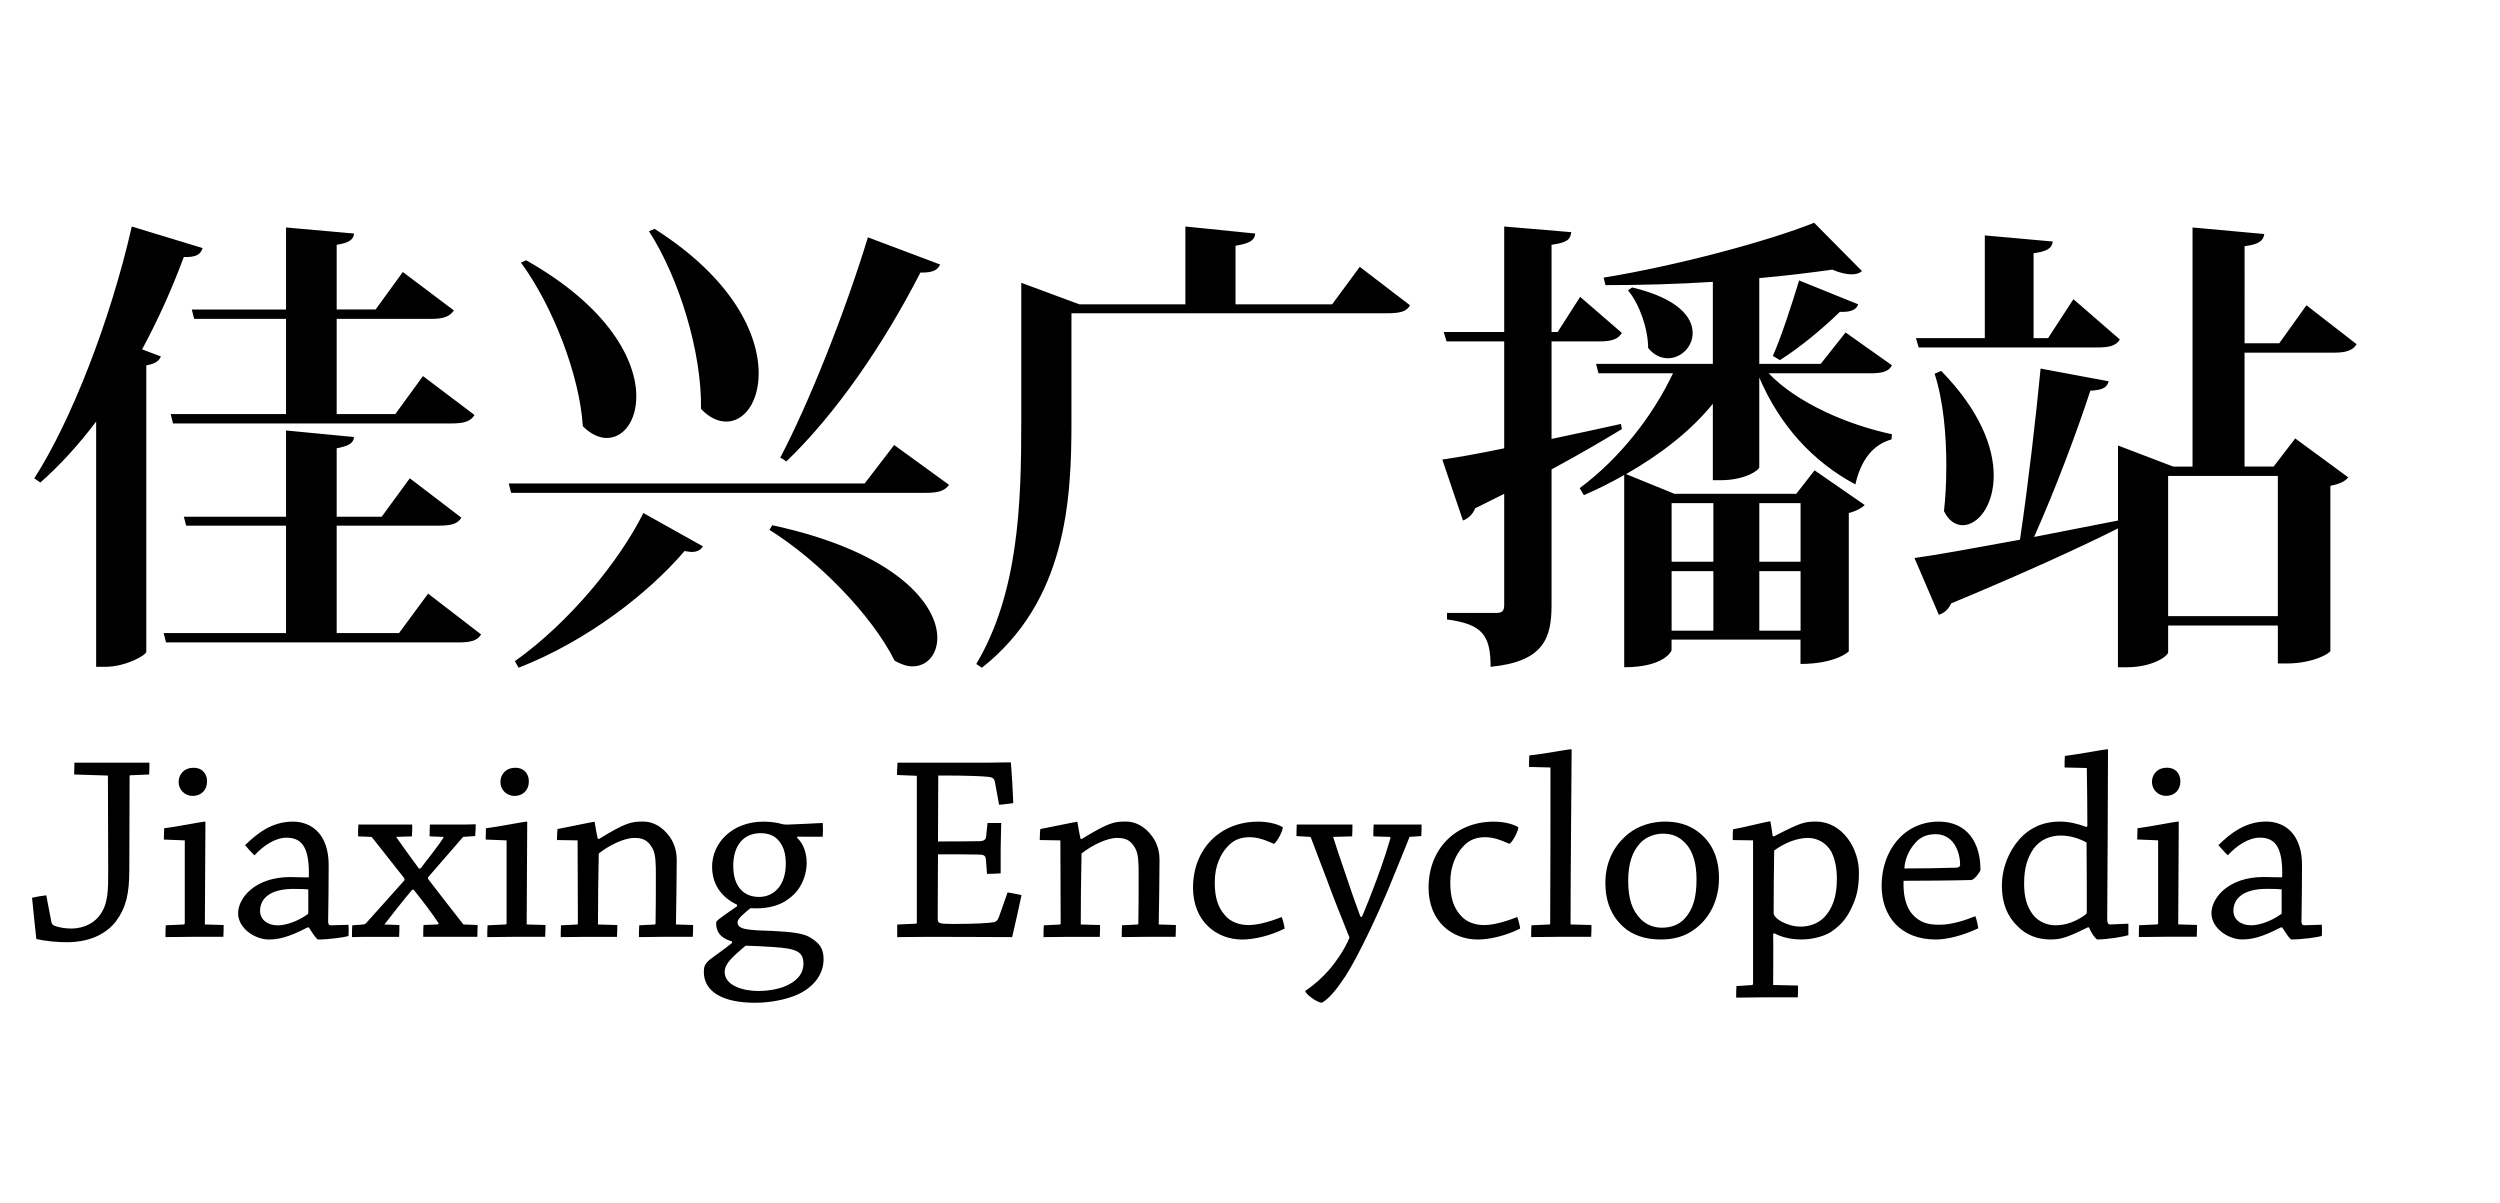 <?xml version="1.0" encoding="UTF-8" standalone="no"?>
<!-- Created with Inkscape (http://www.inkscape.org/) -->

<svg
   width="79mm"
   height="38mm"
   viewBox="0 0 79 38"
   version="1.1"
   id="svg1"
   xml:space="preserve"
   inkscape:version="1.3 (0e150ed6c4, 2023-07-21)"
   sodipodi:docname="Jiaxing_wordmark.svg"
   xmlns:inkscape="http://www.inkscape.org/namespaces/inkscape"
   xmlns:sodipodi="http://sodipodi.sourceforge.net/DTD/sodipodi-0.dtd"
   xmlns="http://www.w3.org/2000/svg"
   xmlns:svg="http://www.w3.org/2000/svg"><sodipodi:namedview
     id="namedview1"
     pagecolor="#ffffff"
     bordercolor="#000000"
     borderopacity="0.25"
     inkscape:showpageshadow="2"
     inkscape:pageopacity="0.0"
     inkscape:pagecheckerboard="0"
     inkscape:deskcolor="#d1d1d1"
     inkscape:document-units="mm"
     inkscape:zoom="2.0838024"
     inkscape:cx="162.44342"
     inkscape:cy="153.08553"
     inkscape:window-width="1412"
     inkscape:window-height="949"
     inkscape:window-x="42"
     inkscape:window-y="44"
     inkscape:window-maximized="0"
     inkscape:current-layer="layer1" /><defs
     id="defs1"><filter
       style="color-interpolation-filters:sRGB"
       inkscape:label="Drop Shadow"
       id="filter36"
       x="-0.002"
       y="-0.005"
       width="1.007"
       height="1.018"><feFlood
         result="flood"
         in="SourceGraphic"
         flood-opacity="0.498"
         flood-color="rgb(0,0,0)"
         id="feFlood35" /><feGaussianBlur
         result="blur"
         in="SourceGraphic"
         stdDeviation="0.059"
         id="feGaussianBlur35" /><feOffset
         result="offset"
         in="blur"
         dx="0.2"
         dy="0.2"
         id="feOffset35" /><feComposite
         result="comp1"
         operator="in"
         in="flood"
         in2="offset"
         id="feComposite35" /><feComposite
         result="comp2"
         operator="over"
         in="SourceGraphic"
         in2="comp1"
         id="feComposite36" /></filter></defs><g
     inkscape:label="图层 1"
     inkscape:groupmode="layer"
     id="layer1"><g
       id="text1"
       style="font-size:14.111px;line-height:0.8;font-family:'Times New Roman';-inkscape-font-specification:'Times New Roman, ';stroke-width:0.265"
       aria-label="佳兴广播站&#10;Jiaxing Encyclopedia"
       transform="translate(-33.758,2.873)"><path
         style="font-weight:bold;font-size:14.817px;font-family:'Kozuka Mincho Pr6N';-inkscape-font-specification:'Kozuka Mincho Pr6N, Bold'"
         d="m 35.033,12.375 c 0.622,-0.548 1.215,-1.2 1.763,-1.926 v 7.749 h 0.296 c 0.622,0 1.274,-0.356 1.289,-0.474 V 8.671 c 0.282,-0.044 0.415,-0.148 0.459,-0.282 L 38.248,8.167 c 0.489,-0.904 0.933,-1.882 1.319,-2.919 0.4,0.015 0.533,-0.089 0.593,-0.282 L 37.923,4.285 c -0.682,2.993 -1.926,6.164 -3.082,7.957 z m 4.86,-5.171 h 2.904 v 3.008 h -3.645 l 0.074,0.296 h 8.801 c 0.415,0 0.607,-0.074 0.726,-0.267 L 47.124,9.011 46.25,10.212 H 44.397 V 7.204 h 2.978 c 0.4,0 0.593,-0.074 0.726,-0.267 L 46.487,5.722 45.627,6.907 H 44.397 V 4.863 C 44.783,4.803 44.931,4.7 44.946,4.507 L 42.797,4.315 v 2.593 h -2.978 z m 6.475,9.927 h -1.971 v -3.393 h 3.215 c 0.415,0 0.607,-0.059 0.726,-0.252 l -1.63,-1.245 -0.889,1.215 h -1.422 v -2.163 c 0.385,-0.074 0.533,-0.163 0.548,-0.356 l -2.148,-0.207 v 2.726 H 39.567 l 0.074,0.282 h 3.156 v 3.393 h -3.867 l 0.074,0.296 h 9.231 c 0.415,0 0.607,-0.059 0.726,-0.252 l -1.674,-1.289 z m 3.541,-4.43 h 13.113 c 0.415,0 0.593,-0.074 0.726,-0.252 l -1.734,-1.259 -0.933,1.215 H 49.835 Z m 0.237,5.527 c 2.193,-0.859 4.119,-2.371 5.245,-3.689 0.089,0.015 0.163,0.03 0.222,0.03 0.193,0 0.296,-0.074 0.356,-0.178 L 54.088,13.338 c -0.741,1.496 -2.326,3.452 -4.06,4.682 z M 54.265,4.433 c 0.948,1.467 1.674,3.823 1.645,5.616 0.267,0.282 0.548,0.4 0.8,0.4 0.563,0 1.022,-0.607 1.022,-1.526 0,-1.23 -0.815,-2.993 -3.289,-4.564 z m 6.919,0.193 c -0.756,2.474 -1.897,5.304 -2.771,6.964 0.03,0.015 0.074,0.03 0.193,0.119 1.556,-1.496 3.052,-3.66 4.238,-5.971 0.4,0.015 0.548,-0.089 0.622,-0.252 z M 50.22,5.426 c 0.993,1.348 1.852,3.541 1.956,5.171 0.252,0.252 0.519,0.37 0.756,0.37 0.519,0 0.933,-0.519 0.933,-1.319 0,-1.126 -0.859,-2.815 -3.482,-4.297 z m 7.853,8.446 c 1.526,0.948 3.23,2.682 3.956,4.134 0.207,0.119 0.4,0.178 0.563,0.178 0.459,0 0.785,-0.37 0.785,-0.904 0,-1.022 -1.245,-2.697 -5.215,-3.556 z m 17.78,-7.127 h -3.052 V 4.892 C 73.26,4.818 73.409,4.715 73.423,4.507 L 71.216,4.285 V 6.744 H 67.867 L 66.03,6.063 v 4.43 c 0,2.563 -0.089,5.378 -1.422,7.616 l 0.178,0.119 c 2.667,-2.104 2.83,-5.29 2.83,-7.749 V 7.026 h 9.972 c 0.43,0 0.622,-0.059 0.726,-0.252 L 76.727,5.559 Z M 92.078,7.633 91.292,8.626 H 89.351 V 5.915 c 0.859,-0.074 1.659,-0.178 2.311,-0.267 0.237,0.104 0.445,0.148 0.607,0.148 0.133,0 0.252,-0.03 0.326,-0.104 L 91.085,4.166 c -1.482,0.593 -4.371,1.363 -6.653,1.734 l 0.059,0.237 c 1.082,0 2.267,-0.03 3.393,-0.104 V 8.626 H 84.195 l 0.074,0.296 h 2.356 c -0.637,1.348 -1.689,2.697 -2.949,3.63 l 0.133,0.222 c 0.445,-0.193 0.859,-0.4 1.274,-0.637 v 6.075 c 1.274,0 1.496,-0.519 1.496,-0.533 v -0.341 h 4.075 v 0.77 c 1.096,0 1.526,-0.385 1.526,-0.4 V 13.338 c 0.237,-0.059 0.415,-0.163 0.504,-0.252 l -1.585,-1.096 -0.578,0.741 h -3.852 l -1.526,-0.622 c 1.082,-0.622 2.03,-1.348 2.741,-2.223 v 2.415 h 0.252 c 0.756,0 1.215,-0.311 1.215,-0.415 V 9.056 c 0.652,1.526 1.704,2.667 3.037,3.378 0.178,-0.785 0.563,-1.259 1.141,-1.422 l 0.015,-0.163 C 92.137,10.552 90.537,9.856 89.648,8.923 h 3.215 c 0.385,0 0.578,-0.059 0.682,-0.252 z m -4.178,7.245 H 86.581 V 13.027 h 1.319 z m 2.756,0 h -1.304 V 13.027 h 1.304 z m -4.075,0.296 h 1.319 v 1.882 h -1.319 z m 2.771,0 h 1.304 v 1.882 h -1.304 z M 82.787,7.915 h 1.526 c 0.385,0 0.578,-0.074 0.696,-0.267 L 83.691,6.507 82.98,7.619 H 82.787 V 4.863 C 83.306,4.789 83.38,4.685 83.41,4.463 L 81.291,4.285 v 3.334 h -1.911 l 0.089,0.296 h 1.822 v 3.378 c -0.845,0.178 -1.541,0.296 -1.956,0.356 l 0.652,1.926 c 0.163,-0.059 0.311,-0.193 0.385,-0.385 l 0.919,-0.459 v 3.512 c 0,0.178 -0.059,0.252 -0.237,0.252 h -1.571 v 0.207 c 1.111,0.148 1.378,0.489 1.378,1.496 1.689,-0.163 1.926,-0.919 1.926,-1.956 v -4.282 c 0.933,-0.504 1.659,-0.933 2.223,-1.274 l -0.03,-0.163 c -0.741,0.163 -1.482,0.326 -2.193,0.474 z m 7.823,-1.926 c -0.267,0.874 -0.578,1.822 -0.83,2.385 l 0.222,0.133 c 0.593,-0.37 1.319,-0.963 1.897,-1.526 0.37,0.015 0.519,-0.074 0.578,-0.237 z m -5.408,0.311 c 0.37,0.445 0.637,1.23 0.637,1.822 0.178,0.222 0.4,0.326 0.622,0.326 0.415,0 0.785,-0.356 0.785,-0.8 0,-0.504 -0.474,-1.096 -1.911,-1.437 z m 21.44,0.474 -0.859,1.2 h -1.096 V 4.907 c 0.445,-0.059 0.593,-0.163 0.622,-0.385 l -2.267,-0.207 v 7.557 h -0.607 l -1.748,-0.667 v 2.371 l -2.652,0.519 c 0.682,-1.526 1.363,-3.349 1.778,-4.623 0.385,-0.015 0.533,-0.104 0.578,-0.296 L 98.241,8.774 c -0.148,1.541 -0.4,3.719 -0.652,5.408 -1.452,0.267 -2.667,0.489 -3.334,0.578 l 0.77,1.793 c 0.163,-0.044 0.311,-0.178 0.385,-0.356 2.385,-0.993 4.089,-1.778 5.275,-2.371 v 4.386 h 0.282 c 0.815,0 1.304,-0.356 1.304,-0.474 v -0.845 h 3.467 v 1.2 h 0.282 c 0.83,0 1.378,-0.326 1.378,-0.4 v -5.215 c 0.311,-0.059 0.474,-0.148 0.563,-0.267 l -1.674,-1.23 -0.682,0.889 h -0.919 V 8.271 h 2.83 c 0.385,0 0.593,-0.074 0.711,-0.267 z m -0.904,9.823 h -3.467 v -4.43 h 3.467 z m -5.719,-8.49 c 0.415,0 0.607,-0.059 0.726,-0.252 L 99.278,6.581 98.478,7.811 H 98.019 V 5.129 c 0.445,-0.059 0.578,-0.163 0.607,-0.37 L 96.478,4.566 V 7.811 H 94.3 l 0.089,0.296 z m -5.127,0.83 c 0.282,0.874 0.37,1.956 0.37,2.904 0,0.548 -0.03,1.052 -0.074,1.437 0.148,0.311 0.37,0.445 0.593,0.445 0.474,0 0.978,-0.607 0.978,-1.571 0,-0.889 -0.43,-2.045 -1.659,-3.304 z"
         id="path1" /><path
         style="font-size:8.467px;font-family:'Chaparral Pro';-inkscape-font-specification:'Chaparral Pro, Normal'"
         d="m 38.471,21.601 c 0.009,-0.119 0.009,-0.254 0.009,-0.373 -0.271,0 -0.618,0 -0.931,0 -0.44,0 -1.008,0 -1.439,0 0,0.11 -0.009,0.254 -0.009,0.373 l 1.067,0.034 c 0,0.991 0.009,2.032 0.009,2.997 0,0.61 0,1.016 -0.229,1.363 -0.169,0.271 -0.508,0.474 -0.94,0.474 -0.144,0 -0.398,-0.025 -0.559,-0.102 -0.034,-0.025 -0.059,-0.059 -0.068,-0.11 l -0.161,-0.838 c -0.144,0.017 -0.305,0.042 -0.449,0.076 0.042,0.423 0.085,0.864 0.135,1.304 0.33,0.076 0.686,0.102 0.957,0.102 0.796,0 1.287,-0.305 1.566,-0.669 0.313,-0.432 0.415,-0.855 0.415,-1.626 0.009,-0.982 0,-1.973 0.009,-2.946 0,-0.017 0,-0.034 0.017,-0.034 z m 1.405,-0.212 c -0.305,0 -0.474,0.212 -0.474,0.449 0,0.237 0.186,0.44 0.449,0.44 0.262,0 0.449,-0.186 0.449,-0.449 0.009,-0.186 -0.102,-0.44 -0.423,-0.44 z m -0.279,2.294 v 2.616 c 0,0.025 -0.017,0.042 -0.034,0.042 l -0.567,0.025 c -0.009,0.119 -0.009,0.246 -0.009,0.373 0.288,0 0.601,-0.009 0.889,-0.009 0.313,0 0.669,0 0.94,0 0.009,-0.119 0.009,-0.246 0.009,-0.373 l -0.593,-0.017 c 0,-0.906 0.017,-2.286 0.017,-3.226 0,-0.017 0,-0.025 -0.017,-0.025 -0.068,0 -0.931,0.169 -1.287,0.212 0,0.11 -0.009,0.246 -0.009,0.356 z m 3.92,2.752 c 0.11,0.169 0.195,0.305 0.279,0.381 0.381,0 0.864,-0.076 0.974,-0.11 0.009,-0.119 0.009,-0.254 0,-0.356 l -0.567,0.017 c -0.051,0 -0.076,-0.042 -0.076,-0.127 0.009,-0.356 0.017,-1.38 0.017,-1.778 0,-0.94 -0.508,-1.372 -1.135,-1.372 -0.669,0 -1.143,0.389 -1.507,0.745 0.093,0.11 0.203,0.229 0.296,0.322 0.288,-0.313 0.66,-0.559 1.016,-0.559 0.516,0 0.728,0.356 0.703,1.253 -0.085,0 -0.288,0 -0.584,-0.009 -1.126,0 -1.651,0.669 -1.651,1.143 0,0.483 0.542,0.83 0.965,0.83 0.296,0 0.61,-0.059 1.228,-0.381 z m -1.541,-0.525 c 0,-0.381 0.305,-0.694 1.058,-0.694 0.246,0 0.423,0.009 0.466,0.017 0,0.229 0,0.559 0,0.72 0,0.042 0,0.059 -0.025,0.068 -0.322,0.229 -0.694,0.347 -0.94,0.347 -0.33,0 -0.559,-0.186 -0.559,-0.457 z m 2.913,0.457 c -0.009,0.119 -0.009,0.246 -0.009,0.373 0.203,-0.009 0.449,-0.009 0.66,-0.009 0.279,0 0.584,0 0.83,0 0.009,-0.119 0.009,-0.254 0.009,-0.373 l -0.474,-0.017 c 0.237,-0.305 0.584,-0.754 0.881,-1.101 h 0.042 c 0.271,0.339 0.567,0.72 0.787,1.058 0.017,0.017 0,0.042 -0.034,0.042 l -0.44,0.017 c -0.009,0.119 -0.009,0.254 -0.009,0.373 0.296,0 0.618,0 0.94,0 0.279,0 0.542,0 0.77,0 0,-0.119 0.009,-0.254 0.009,-0.373 l -0.449,-0.017 c -0.305,-0.381 -0.737,-0.948 -1.118,-1.439 v -0.051 c 0.508,-0.576 0.897,-1.041 1.109,-1.278 l 0.381,-0.025 c 0.009,-0.119 0.017,-0.254 0.017,-0.373 -0.186,0.009 -0.415,0.009 -0.635,0.009 -0.279,0 -0.567,0 -0.813,0 -0.009,0.119 -0.009,0.254 -0.009,0.373 l 0.423,0.017 c 0.017,0 0.025,0.017 0.009,0.034 -0.161,0.246 -0.406,0.559 -0.72,0.965 h -0.051 c -0.279,-0.373 -0.559,-0.77 -0.72,-0.999 l 0.5,-0.017 c 0.009,-0.127 0.009,-0.262 0.009,-0.373 -0.279,0 -0.601,0 -0.906,0 -0.288,0 -0.567,0 -0.796,0 -0.009,0.119 -0.009,0.246 -0.009,0.373 l 0.406,0.017 c 0.017,0 0.034,0.017 0.051,0.034 0.296,0.381 0.643,0.813 1.008,1.278 v 0.059 c -0.44,0.491 -0.897,0.999 -1.211,1.355 -0.025,0.017 -0.051,0.042 -0.093,0.042 z m 5.156,-4.978 c -0.305,0 -0.474,0.212 -0.474,0.449 0,0.237 0.186,0.44 0.449,0.44 0.262,0 0.449,-0.186 0.449,-0.449 0.009,-0.186 -0.102,-0.44 -0.423,-0.44 z m -0.279,2.294 v 2.616 c 0,0.025 -0.017,0.042 -0.034,0.042 l -0.567,0.025 c -0.009,0.119 -0.009,0.246 -0.009,0.373 0.288,0 0.601,-0.009 0.889,-0.009 0.313,0 0.669,0 0.94,0 0.009,-0.119 0.009,-0.246 0.009,-0.373 l -0.593,-0.017 c 0,-0.906 0.017,-2.286 0.017,-3.226 0,-0.017 0,-0.025 -0.017,-0.025 -0.068,0 -0.931,0.169 -1.287,0.212 0,0.11 -0.009,0.246 -0.009,0.356 z m 2.244,0 0.009,2.625 c 0,0.017 -0.017,0.034 -0.025,0.034 l -0.508,0.025 c -0.009,0.119 -0.009,0.254 -0.009,0.373 0.254,0 0.55,-0.009 0.821,-0.009 0.322,0 0.677,0 0.957,0 0.009,-0.119 0.009,-0.254 0.009,-0.373 l -0.61,-0.017 c 0,-0.618 0.009,-1.6 0.025,-2.244 0.33,-0.262 0.804,-0.491 1.118,-0.491 0.203,0 0.415,0.025 0.576,0.322 0.11,0.186 0.11,0.508 0.11,0.855 0,0.466 0,1.067 -0.009,1.524 0,0.017 -0.009,0.034 -0.025,0.034 l -0.491,0.025 c -0.009,0.119 -0.009,0.254 -0.009,0.373 0.237,0 0.55,-0.009 0.813,-0.009 0.296,0 0.627,0 0.889,0 0.009,-0.119 0.009,-0.254 0.009,-0.373 l -0.542,-0.017 c 0.009,-0.635 0.025,-1.439 0.025,-2.049 0,-0.195 -0.042,-0.415 -0.161,-0.627 -0.161,-0.271 -0.466,-0.576 -0.906,-0.576 -0.364,0 -0.55,0.034 -1.389,0.55 l -0.042,-0.009 c -0.025,-0.119 -0.068,-0.347 -0.093,-0.508 0,-0.017 0,-0.025 -0.017,-0.025 -0.059,0 -0.83,0.169 -1.16,0.229 -0.009,0.102 -0.017,0.229 -0.017,0.347 z m 5.038,2.083 c -0.635,0.44 -0.66,0.457 -0.66,0.533 0,0.364 0.254,0.508 0.5,0.576 v 0.051 c -0.203,0.169 -0.389,0.288 -0.711,0.533 -0.144,0.127 -0.178,0.212 -0.178,0.381 0,0.627 0.601,0.974 1.617,0.974 0.474,0 0.94,-0.093 1.295,-0.237 0.576,-0.246 0.872,-0.677 0.872,-1.135 0,-0.347 -0.127,-0.5 -0.389,-0.669 -0.229,-0.161 -0.618,-0.195 -1.228,-0.229 -0.838,-0.025 -1.101,-0.051 -1.101,-0.279 0,-0.11 0.203,-0.271 0.406,-0.44 0.72,0.042 1.109,-0.169 1.397,-0.457 0.262,-0.271 0.381,-0.66 0.381,-0.965 0,-0.322 -0.102,-0.618 -0.305,-0.804 l 0.009,-0.034 c 0.169,0 0.627,0.009 0.804,0 0.009,-0.135 0.009,-0.288 0,-0.432 -0.271,0.017 -0.745,0.034 -1.109,0.051 -0.059,0 -0.11,0 -0.186,-0.017 -0.093,-0.034 -0.322,-0.076 -0.576,-0.076 -1.016,0 -1.626,0.694 -1.626,1.422 0,0.66 0.406,1.024 0.787,1.202 z m -0.119,-1.278 c 0,-0.669 0.347,-1.033 0.864,-1.033 0.296,0 0.474,0.11 0.593,0.262 0.135,0.169 0.203,0.389 0.203,0.703 0,0.694 -0.381,1.05 -0.847,1.05 -0.423,0 -0.813,-0.262 -0.813,-0.982 z m 2.218,3.099 c 0,0.279 -0.169,0.5 -0.466,0.652 -0.262,0.144 -0.652,0.203 -0.965,0.203 -0.474,0 -1.058,-0.169 -1.058,-0.601 0,-0.279 0.279,-0.5 0.66,-0.83 0.178,0 0.457,0.017 0.881,0.042 0.72,0.051 0.948,0.135 0.948,0.533 z m 2.963,-1.245 c 0,0.127 0,0.271 0,0.398 0.305,0 0.643,-0.009 0.999,-0.009 1.143,0 2.244,0.009 2.633,0.009 0.102,-0.44 0.203,-0.889 0.296,-1.329 -0.127,-0.025 -0.288,-0.059 -0.44,-0.085 l -0.271,0.77 c -0.034,0.093 -0.076,0.152 -0.152,0.169 -0.144,0.034 -0.627,0.059 -1.312,0.059 -0.449,0 -0.474,-0.025 -0.474,-0.169 l 0.009,-2.032 c 0.5,0 0.931,0 1.312,0.009 0.144,0 0.195,0.042 0.203,0.161 l 0.034,0.449 c 0.144,0 0.296,-0.009 0.432,-0.017 0,-0.246 0,-0.525 0,-0.779 0.009,-0.279 0.009,-0.55 0.017,-0.813 -0.127,0 -0.296,0 -0.432,0 l -0.042,0.406 c -0.009,0.11 -0.051,0.161 -0.195,0.169 -0.457,0.009 -0.855,0.009 -1.329,0.009 l 0.009,-2.083 c 0.042,0 0.169,0 0.254,0 0.55,0 1.118,0.017 1.338,0.042 0.135,0.017 0.178,0.068 0.195,0.144 l 0.135,0.737 c 0.161,-0.009 0.313,-0.034 0.449,-0.051 -0.017,-0.432 -0.042,-0.864 -0.076,-1.287 -0.186,0 -0.381,0 -0.737,0.009 -0.203,0 -1.617,0 -1.871,0 -0.33,0 -0.686,0 -0.974,0 -0.009,0.127 -0.017,0.262 -0.017,0.389 l 0.627,0.025 v 4.648 c 0,0.017 -0.017,0.025 -0.025,0.025 z m 5.156,-2.659 0.009,2.625 c 0,0.017 -0.017,0.034 -0.025,0.034 l -0.508,0.025 c -0.009,0.119 -0.009,0.254 -0.009,0.373 0.254,0 0.55,-0.009 0.821,-0.009 0.322,0 0.677,0 0.957,0 0.009,-0.119 0.009,-0.254 0.009,-0.373 l -0.61,-0.017 c 0,-0.618 0.009,-1.6 0.025,-2.244 0.33,-0.262 0.804,-0.491 1.118,-0.491 0.203,0 0.415,0.025 0.576,0.322 0.11,0.186 0.11,0.508 0.11,0.855 0,0.466 0,1.067 -0.009,1.524 0,0.017 -0.009,0.034 -0.025,0.034 l -0.491,0.025 c -0.009,0.119 -0.009,0.254 -0.009,0.373 0.237,0 0.55,-0.009 0.813,-0.009 0.296,0 0.627,0 0.889,0 0.009,-0.119 0.009,-0.254 0.009,-0.373 l -0.542,-0.017 c 0.009,-0.635 0.025,-1.439 0.025,-2.049 0,-0.195 -0.042,-0.415 -0.161,-0.627 -0.161,-0.271 -0.466,-0.576 -0.906,-0.576 -0.364,0 -0.55,0.034 -1.389,0.55 l -0.042,-0.009 c -0.025,-0.119 -0.068,-0.347 -0.093,-0.508 0,-0.017 0,-0.025 -0.017,-0.025 -0.059,0 -0.83,0.169 -1.16,0.229 -0.009,0.102 -0.017,0.229 -0.017,0.347 z m 4.191,1.49 c 0,1.067 0.737,1.643 1.558,1.643 0.364,0 0.889,-0.119 1.338,-0.347 -0.017,-0.119 -0.051,-0.254 -0.093,-0.364 -0.279,0.11 -0.711,0.254 -1.041,0.254 -0.262,0 -0.567,-0.076 -0.762,-0.322 -0.22,-0.254 -0.313,-0.559 -0.313,-1.033 0,-0.525 0.195,-0.897 0.389,-1.109 0.178,-0.203 0.389,-0.313 0.72,-0.313 0.347,0 0.686,0.186 0.762,0.212 0.102,-0.068 0.279,-0.398 0.279,-0.525 -0.127,-0.085 -0.415,-0.178 -0.779,-0.178 -1.202,0 -2.057,0.864 -2.057,2.083 z m 7.214,-1.626 c 0.009,-0.119 0.009,-0.254 0.009,-0.364 -0.195,0 -0.432,0 -0.66,0 -0.288,0 -0.601,0 -0.855,0 -0.009,0.11 -0.009,0.246 -0.009,0.373 l 0.516,0.017 c 0.025,0 0.025,0.017 0.025,0.042 -0.093,0.305 -0.212,0.703 -0.432,1.295 -0.178,0.483 -0.305,0.796 -0.466,1.185 h -0.051 C 76.605,25.707 76.452,25.284 76.274,24.742 76.088,24.2 75.953,23.802 75.885,23.573 l 0.601,-0.017 c 0.009,-0.127 0.009,-0.262 0.009,-0.373 -0.33,0 -0.677,0 -1.024,0 -0.271,0 -0.525,0 -0.737,0 0,0.11 -0.009,0.246 -0.009,0.364 l 0.415,0.025 c 0.025,0 0.042,0.009 0.042,0.025 0.135,0.347 0.288,0.762 0.5,1.312 0.237,0.652 0.449,1.16 0.72,1.846 -0.135,0.339 -0.398,0.728 -0.635,1.008 -0.212,0.246 -0.474,0.483 -0.762,0.677 0,0.102 0.381,0.373 0.525,0.373 0.229,-0.127 0.474,-0.432 0.737,-0.83 0.44,-0.677 1.067,-2.057 1.338,-2.701 0.313,-0.77 0.601,-1.456 0.694,-1.71 z m 0.229,1.626 c 0,1.067 0.737,1.643 1.558,1.643 0.364,0 0.889,-0.119 1.338,-0.347 -0.017,-0.119 -0.051,-0.254 -0.093,-0.364 -0.279,0.11 -0.711,0.254 -1.041,0.254 -0.262,0 -0.567,-0.076 -0.762,-0.322 -0.22,-0.254 -0.313,-0.559 -0.313,-1.033 0,-0.525 0.195,-0.897 0.389,-1.109 0.178,-0.203 0.389,-0.313 0.72,-0.313 0.347,0 0.686,0.186 0.762,0.212 0.102,-0.068 0.279,-0.398 0.279,-0.525 -0.127,-0.085 -0.415,-0.178 -0.779,-0.178 -1.202,0 -2.057,0.864 -2.057,2.083 z m 3.243,1.566 c 0.279,0 0.61,-0.009 0.914,-0.009 0.356,0 0.703,0 0.982,0 0.009,-0.119 0.009,-0.254 0.009,-0.373 l -0.66,-0.017 c 0,-1.685 0.025,-3.971 0.034,-5.503 0,-0.025 -0.009,-0.034 -0.025,-0.034 -0.068,0 -0.948,0.161 -1.312,0.195 -0.009,0.119 -0.009,0.246 -0.009,0.364 l 0.677,0.017 c 0,1.482 0,3.437 -0.009,4.928 0,0.017 -0.009,0.034 -0.025,0.034 l -0.567,0.025 c -0.009,0.119 -0.009,0.254 -0.009,0.373 z m 4.081,0.076 c 0.449,0 0.804,-0.102 1.126,-0.356 0.449,-0.347 0.728,-0.906 0.728,-1.583 0,-0.669 -0.237,-1.143 -0.66,-1.465 -0.305,-0.229 -0.652,-0.322 -1.05,-0.322 -0.406,0 -0.838,0.127 -1.16,0.389 -0.491,0.398 -0.72,0.948 -0.72,1.549 0,0.593 0.195,1.05 0.567,1.389 0.279,0.254 0.686,0.398 1.168,0.398 z m 0.051,-0.373 c -0.271,0 -0.508,-0.102 -0.677,-0.279 -0.271,-0.279 -0.389,-0.652 -0.389,-1.202 0,-0.516 0.119,-0.923 0.389,-1.202 0.195,-0.203 0.474,-0.288 0.711,-0.288 0.288,0 0.508,0.085 0.72,0.313 0.237,0.262 0.339,0.652 0.339,1.126 0,0.567 -0.102,0.948 -0.381,1.253 -0.195,0.203 -0.449,0.279 -0.711,0.279 z m 2.345,2.21 c 0.254,0 0.567,-0.009 0.847,-0.009 0.373,0 0.779,0 1.101,0 0.009,-0.127 0.009,-0.254 0.009,-0.373 l -0.787,-0.017 c 0,-0.466 0.009,-1.143 0,-1.617 l 0.034,-0.017 c 0.237,0.119 0.5,0.195 0.864,0.195 0.381,0 0.754,-0.119 0.94,-0.246 0.364,-0.246 0.533,-0.508 0.669,-0.821 0.152,-0.322 0.203,-0.635 0.203,-1.041 0.009,-0.745 -0.508,-1.617 -1.363,-1.617 -0.356,0 -0.483,0.034 -1.321,0.466 l -0.042,-0.009 c -0.017,-0.135 -0.042,-0.305 -0.068,-0.449 0,-0.009 0,-0.017 -0.017,-0.017 -0.059,0 -0.838,0.195 -1.168,0.254 -0.009,0.102 -0.009,0.229 -0.009,0.339 l 0.643,0.009 v 4.521 c 0,0.034 -0.017,0.051 -0.034,0.051 l -0.491,0.034 c -0.009,0.119 -0.009,0.246 -0.009,0.364 z m 3.183,-3.734 c 0,0.559 -0.152,0.94 -0.406,1.202 -0.203,0.203 -0.483,0.288 -0.737,0.288 -0.415,0 -0.855,-0.246 -0.855,-0.432 0,-0.593 0.009,-1.338 0.017,-1.973 0.356,-0.262 0.754,-0.398 1.067,-0.398 0.322,0 0.593,0.178 0.737,0.432 0.135,0.271 0.178,0.567 0.178,0.881 z m 1.414,0.195 c 0,0.982 0.61,1.702 1.71,1.702 0.364,0 0.872,-0.127 1.346,-0.356 -0.017,-0.119 -0.051,-0.262 -0.093,-0.381 -0.296,0.119 -0.737,0.271 -1.126,0.271 -0.347,0 -0.618,-0.051 -0.872,-0.339 -0.195,-0.229 -0.288,-0.584 -0.271,-1.05 0.525,0 1.643,-0.009 2.142,-0.025 0.085,-0.009 0.246,-0.203 0.288,-0.313 0,-0.373 -0.076,-0.787 -0.322,-1.092 -0.22,-0.279 -0.559,-0.44 -0.999,-0.44 -1.092,0 -1.803,0.914 -1.803,2.024 z m 1.71,-1.626 c 0.237,0 0.415,0.102 0.542,0.254 0.127,0.152 0.229,0.423 0.229,0.711 0,0.059 -0.042,0.085 -0.11,0.093 -0.483,0.017 -1.168,0.025 -1.651,0.025 0.025,-0.432 0.246,-0.694 0.356,-0.821 0.144,-0.161 0.339,-0.262 0.635,-0.262 z m 4.843,2.946 c 0.085,0.195 0.169,0.313 0.254,0.381 0.347,0 0.855,-0.093 0.991,-0.135 0,-0.119 0,-0.254 0,-0.364 l -0.576,0.025 c -0.068,0 -0.093,-0.059 -0.093,-0.178 0.008,-1.634 0.025,-3.827 0.025,-5.334 0,-0.017 -0.008,-0.025 -0.017,-0.025 -0.085,0 -0.923,0.161 -1.346,0.212 -0.009,0.11 -0.009,0.237 -0.009,0.364 l 0.703,0.017 c 0.008,0.618 0.017,1.194 0.017,1.837 l -0.034,0.025 c -0.246,-0.093 -0.533,-0.169 -0.838,-0.169 -0.542,0 -0.965,0.212 -1.262,0.542 -0.356,0.398 -0.567,0.931 -0.567,1.49 0,0.542 0.169,0.965 0.5,1.278 0.254,0.271 0.627,0.415 1.024,0.415 0.296,0 0.474,-0.025 1.185,-0.381 z m -0.068,-0.516 c 0,0.051 0,0.085 -0.051,0.119 -0.271,0.195 -0.584,0.33 -0.94,0.33 -0.262,0 -0.542,-0.11 -0.72,-0.347 -0.195,-0.262 -0.271,-0.559 -0.271,-0.982 0,-0.483 0.11,-0.821 0.305,-1.101 0.195,-0.262 0.5,-0.406 0.847,-0.406 0.296,0 0.576,0.085 0.821,0.22 0.008,0.643 0.008,1.414 0.008,2.167 z m 2.532,-4.53 c -0.305,0 -0.474,0.212 -0.474,0.449 0,0.237 0.186,0.44 0.449,0.44 0.262,0 0.449,-0.186 0.449,-0.449 0.008,-0.186 -0.102,-0.44 -0.423,-0.44 z m -0.279,2.294 v 2.616 c 0,0.025 -0.017,0.042 -0.034,0.042 l -0.567,0.025 c -0.008,0.119 -0.008,0.246 -0.008,0.373 0.288,0 0.601,-0.009 0.889,-0.009 0.313,0 0.669,0 0.94,0 0.008,-0.119 0.008,-0.246 0.008,-0.373 l -0.593,-0.017 c 0,-0.906 0.017,-2.286 0.017,-3.226 0,-0.017 0,-0.025 -0.017,-0.025 -0.068,0 -0.931,0.169 -1.287,0.212 0,0.11 -0.008,0.246 -0.008,0.356 z m 3.92,2.752 c 0.11,0.169 0.195,0.305 0.279,0.381 0.381,0 0.864,-0.076 0.974,-0.11 0.008,-0.119 0.008,-0.254 0,-0.356 l -0.567,0.017 c -0.051,0 -0.076,-0.042 -0.076,-0.127 0.008,-0.356 0.017,-1.38 0.017,-1.778 0,-0.94 -0.508,-1.372 -1.135,-1.372 -0.669,0 -1.143,0.389 -1.507,0.745 0.093,0.11 0.203,0.229 0.296,0.322 0.288,-0.313 0.66,-0.559 1.016,-0.559 0.516,0 0.728,0.356 0.703,1.253 -0.085,0 -0.288,0 -0.584,-0.009 -1.126,0 -1.651,0.669 -1.651,1.143 0,0.483 0.542,0.83 0.965,0.83 0.296,0 0.61,-0.059 1.228,-0.381 z m -1.541,-0.525 c 0,-0.381 0.305,-0.694 1.058,-0.694 0.246,0 0.423,0.009 0.466,0.017 0,0.229 0,0.559 0,0.72 0,0.042 0,0.059 -0.025,0.068 -0.322,0.229 -0.694,0.347 -0.94,0.347 -0.33,0 -0.559,-0.186 -0.559,-0.457 z"
         id="path2" /></g></g></svg>
